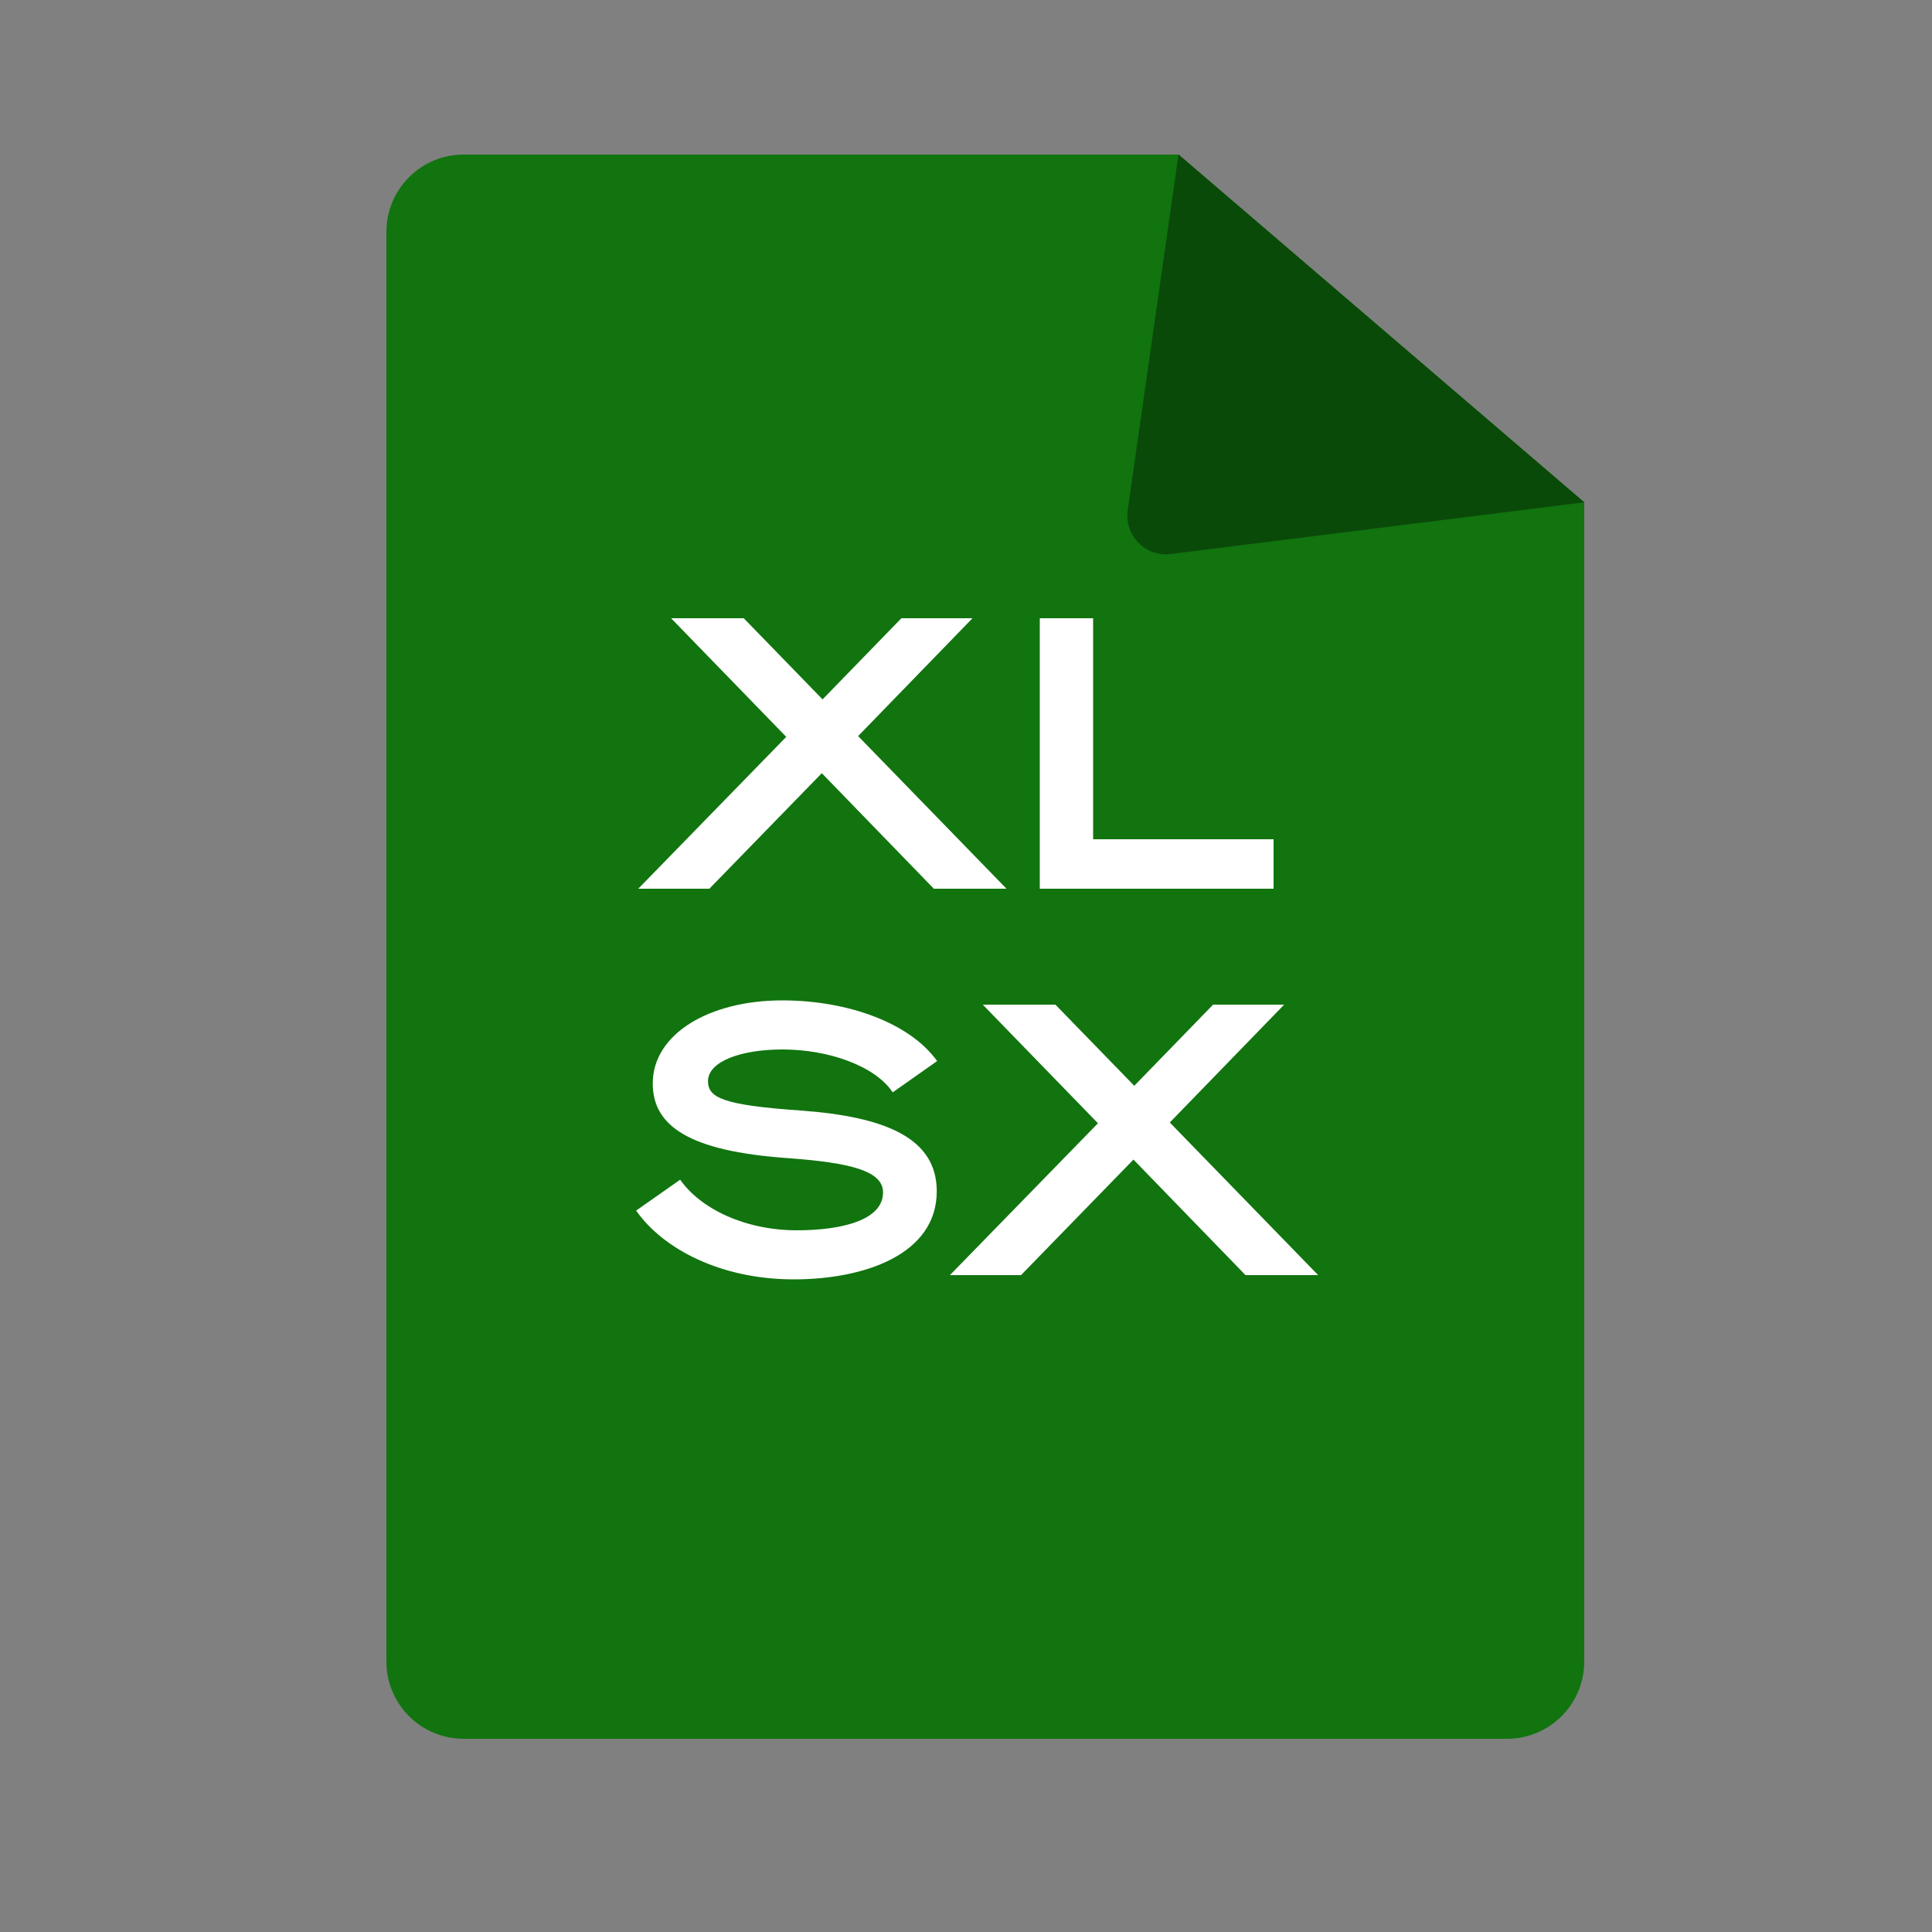 <svg width="50" height="50" viewBox="0 0 50 50" fill="none" xmlns="http://www.w3.org/2000/svg">
<rect x="0" y="0" width="50" height="50" fill="#808080" stroke="none"/>
<path fill-rule="evenodd" clip-rule="evenodd" d="M30.5 4H12C10.895 4 10 4.895 10 6V43C10 44.105 10.895 45 12 45H39C40.105 45 41 44.105 41 43V12.999L30.5 4Z" fill="#11740F"/>
<path d="M30.299 14.338C29.645 14.419 29.092 13.857 29.185 13.204L30.5 3.998L41 13L30.299 14.338Z" fill="#0A4A09"/>
<path d="M24.168 23H26.048L22.208 19.05L25.168 16H23.328L21.288 18.1L19.248 16H17.368L20.348 19.07L16.518 23H18.358L21.268 20.01L24.168 23ZM26.91 23H32.96V21.72H28.29V16H26.91V23ZM24.253 27.46C23.553 26.48 21.953 25.89 20.243 25.89C18.353 25.89 16.893 26.76 16.893 28.04C16.893 29.15 17.853 29.79 20.363 29.97C22.013 30.09 22.853 30.3 22.853 30.86C22.853 31.59 21.753 31.84 20.623 31.84C19.293 31.84 18.133 31.29 17.603 30.53L16.463 31.33C17.163 32.33 18.663 33.11 20.543 33.11C22.363 33.11 24.243 32.47 24.243 30.83C24.243 29.46 22.933 28.9 20.713 28.74C18.713 28.6 18.323 28.41 18.323 27.98C18.323 27.47 19.173 27.16 20.253 27.16C21.433 27.16 22.643 27.58 23.103 28.27L24.253 27.46ZM32.234 33H34.114L30.274 29.05L33.234 26H31.395L29.355 28.1L27.314 26H25.434L28.415 29.07L24.584 33H26.424L29.334 30.01L32.234 33Z" fill="white"/>
</svg>
